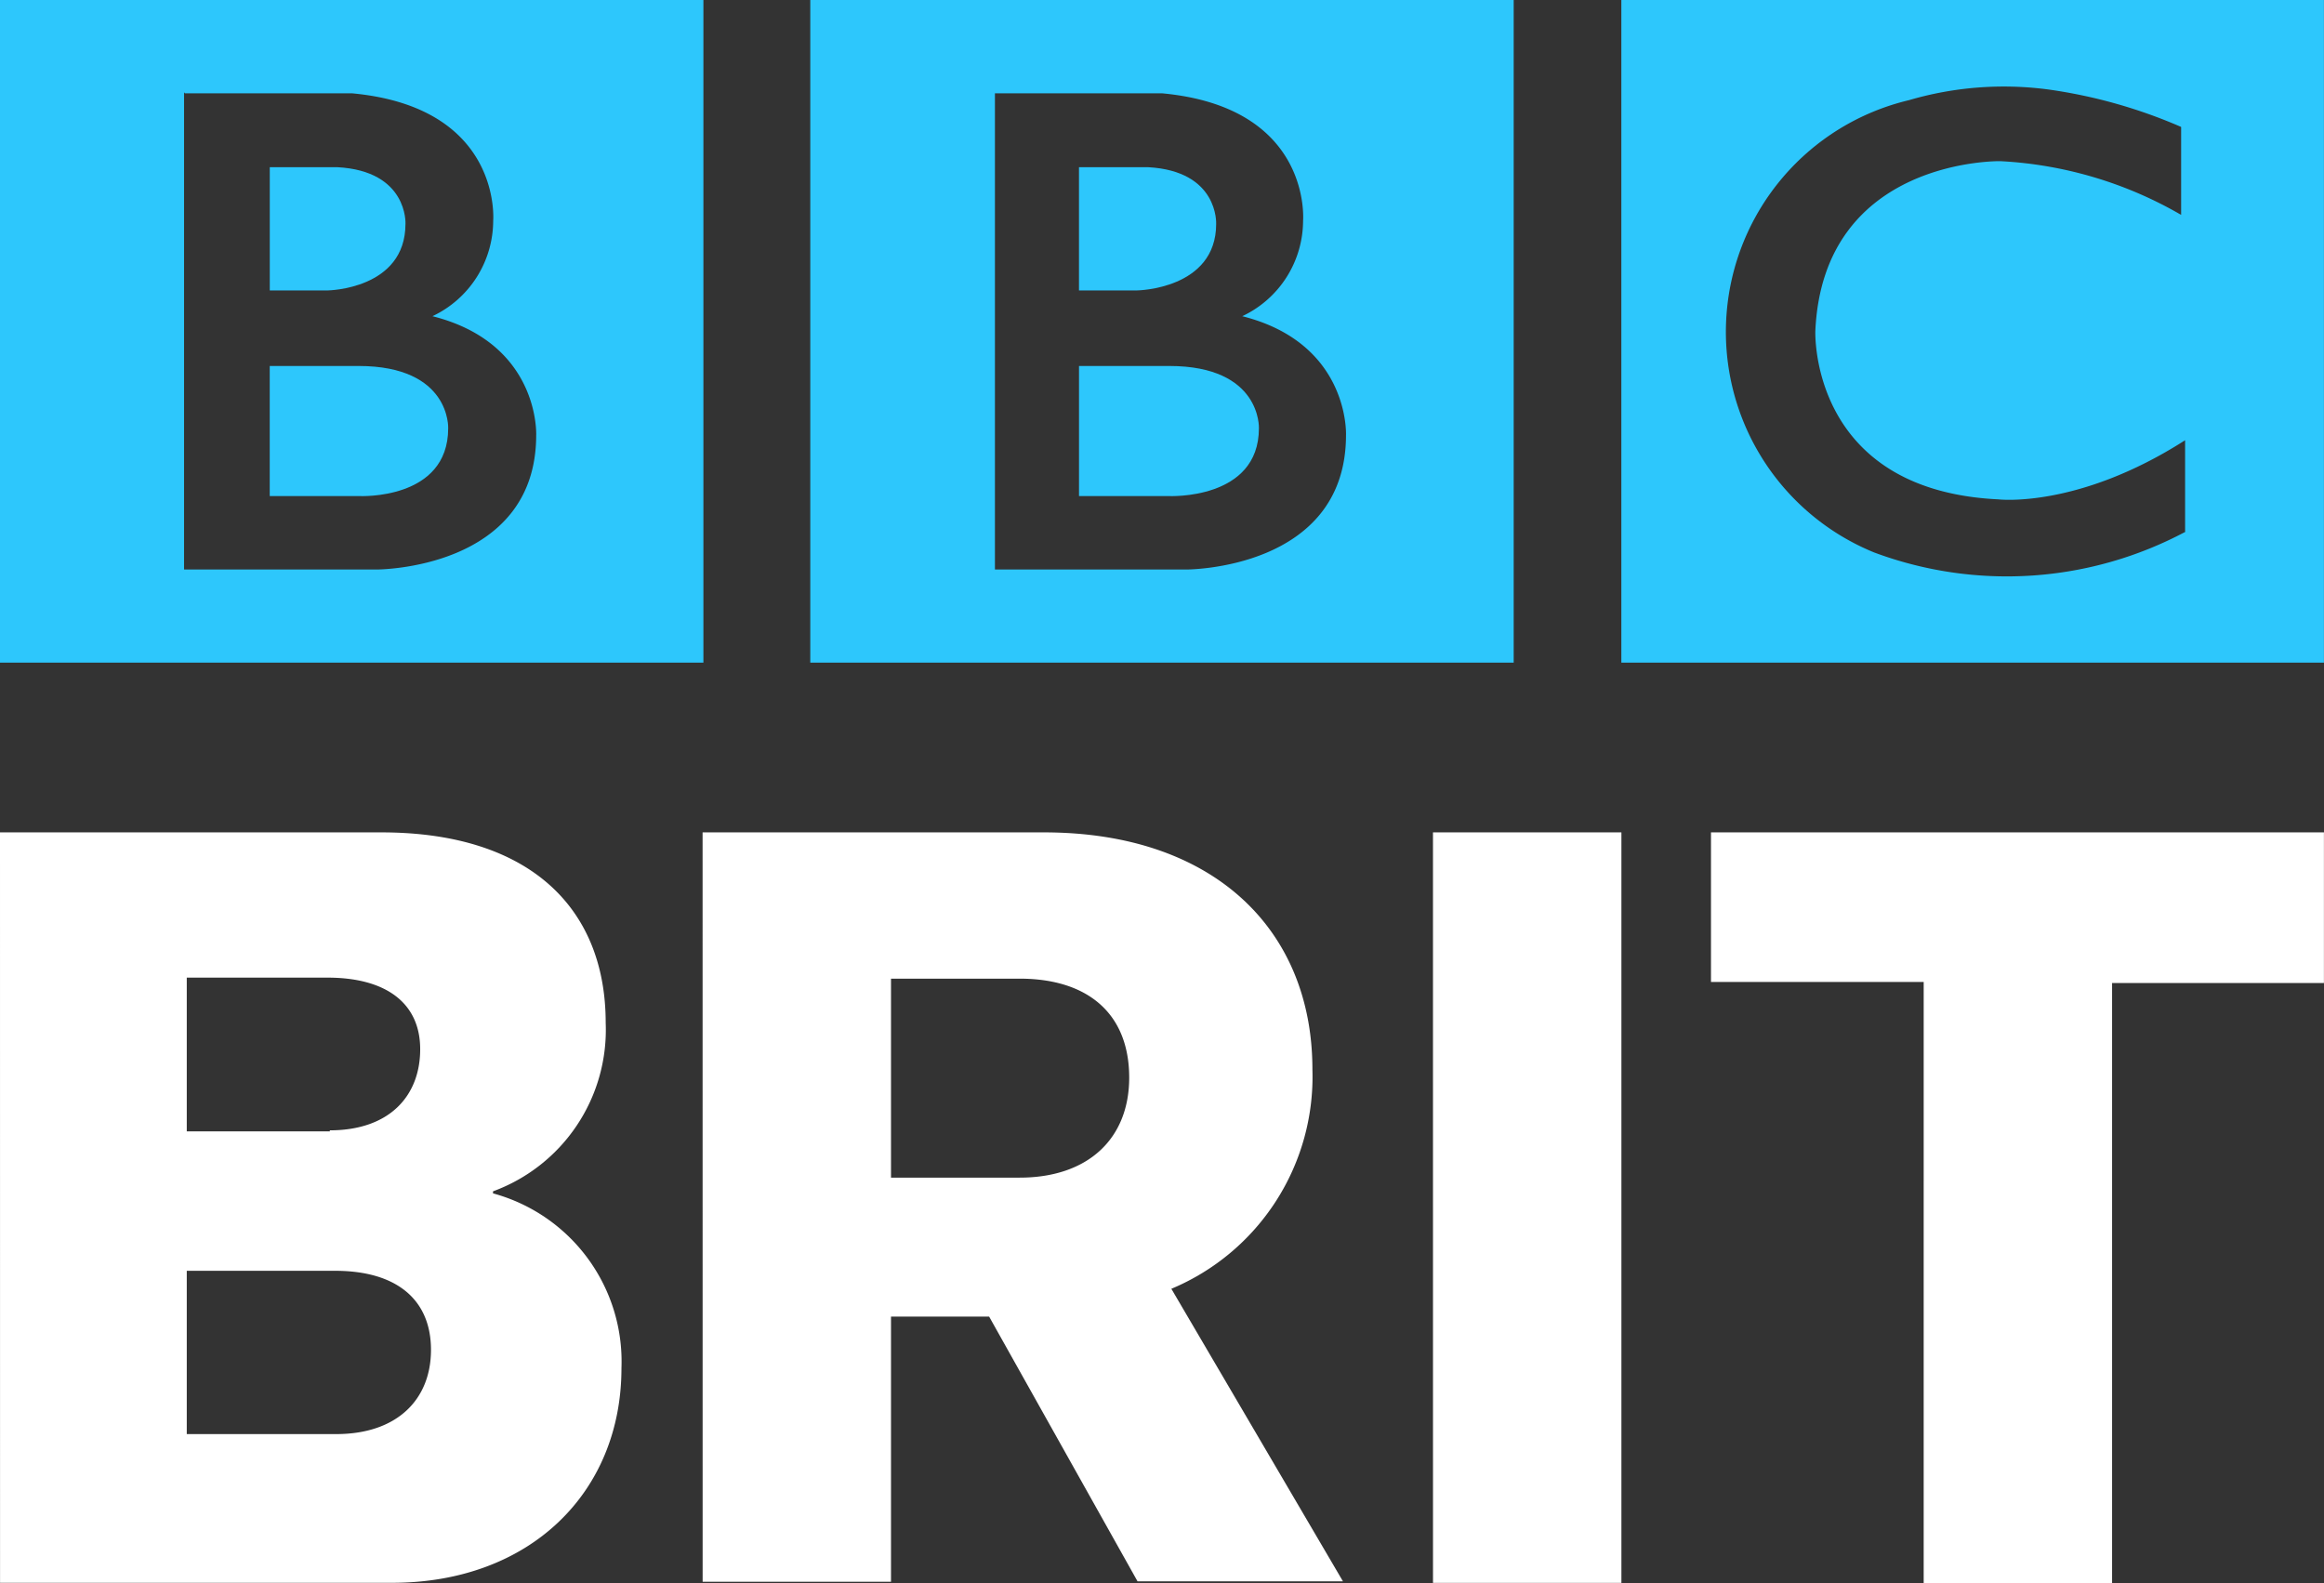 <svg id="a" width="200mm" height="136.25mm" version="1.1" viewBox="0 0 200 136.25" xmlns="http://www.w3.org/2000/svg">
 <rect x="0" y="0" width="200" height="136.25" fill="#333333" stroke="none"/>
 <g id="b" fill="#2dc7fc" stroke-width="1.786">
  <path id="c" d="m108.34 36.855s0.232-5.357-7.714-5.357h-7.768v11.196h7.714s7.768 0.375 7.768-5.839z"/>
  <path id="d" d="m104.66 19.263s0.232-4.553-5.875-4.875h-5.929v10.607h5.003s6.803-0.089 6.803-5.732z"/>
  <path id="e" d="m69.732 57.03h60.534v-57.031h-60.534zm15.893-48.999h14.373c12.946 1.196 12.143 10.964 12.143 10.964a9.107 9.107 0 0 1-5.234 8.218c9.268 2.339 8.928 10.232 8.928 10.232 0 11.625-13.767 11.571-13.767 11.571h-16.446v-41.072z"/>
  <path id="f" d="m38.57 36.855s0.232-5.357-7.714-5.357h-7.643v11.196h7.714s7.643 0.375 7.643-5.839z"/>
  <path id="g" d="m34.895 19.263s0.232-4.553-5.875-4.875h-5.803v10.607h4.998s6.679-0.089 6.679-5.732z"/>
  <path id="h" d="m-1.19e-4 57.03h60.534v-57.031h-60.534zm15.91-48.999h14.374c12.964 1.196 12.16 10.964 12.16 10.964a9.107 9.107 0 0 1-5.228 8.218c9.268 2.339 8.928 10.232 8.928 10.232 0 11.625-13.767 11.571-13.767 11.571h-16.537v-41.072z"/>
  <path id="i" d="m139.53-9.61e-4v57.031h60.464v-57.031zm48.55 45.765a32.678 32.678 0 0 1-26.785 1.786 20.5 20.5 0 0 1 2.982-38.928 29.017 29.017 0 0 1 12.071-0.911 43.803 43.803 0 0 1 11.357 3.214v7.569a34.535 34.535 0 0 0-15.551-4.623s-15.25-0.304-15.928 14.607c0 0-0.554 13.714 15.75 14.5 0 0 6.839 0.821 16.071-5.089v7.857z"/>
 </g>
 <g id="j" fill="#fff" stroke-width="1.786">
  <path id="k" d="m-1.19e-4 71.638h32.822c12.767 0 19.303 6.518 19.303 16.392a14.803 14.803 0 0 1-9.696 14.5v0.177a15 15 0 0 1 11.053 15.035c0 10.714-7.875 18.482-19.75 18.482h-33.728zm28.376 25.644c5.161 0 7.785-2.982 7.785-6.982 0-4-2.982-6.161-7.964-6.161h-12.124v13.232h12.321zm0.554 26.142c5.25 0 8.16-2.982 8.16-7.25 0-4.268-2.893-6.803-8.25-6.803h-12.767v14.053z"/>
  <path id="l" d="m60.464 71.638h29.374c14.678 0 23.106 8.428 23.106 20.392a19.785 19.785 0 0 1-12.139 18.889l14.768 25.178h-17.678l-12.771-22.783h-8.446v22.821h-16.21zm27.285 29.714c5.893 0 9.428-3.357 9.428-8.607 0-5.518-3.571-8.518-9.428-8.518h-11.071v17.125z"/>
  <path id="m" d="m123.32 71.638h16.216v64.589h-16.214z"/>
  <path id="n" d="m165.55 84.511h-18.305v-12.873h52.749v12.964h-18.231v51.641h-16.214z"/>
 </g>
</svg>
